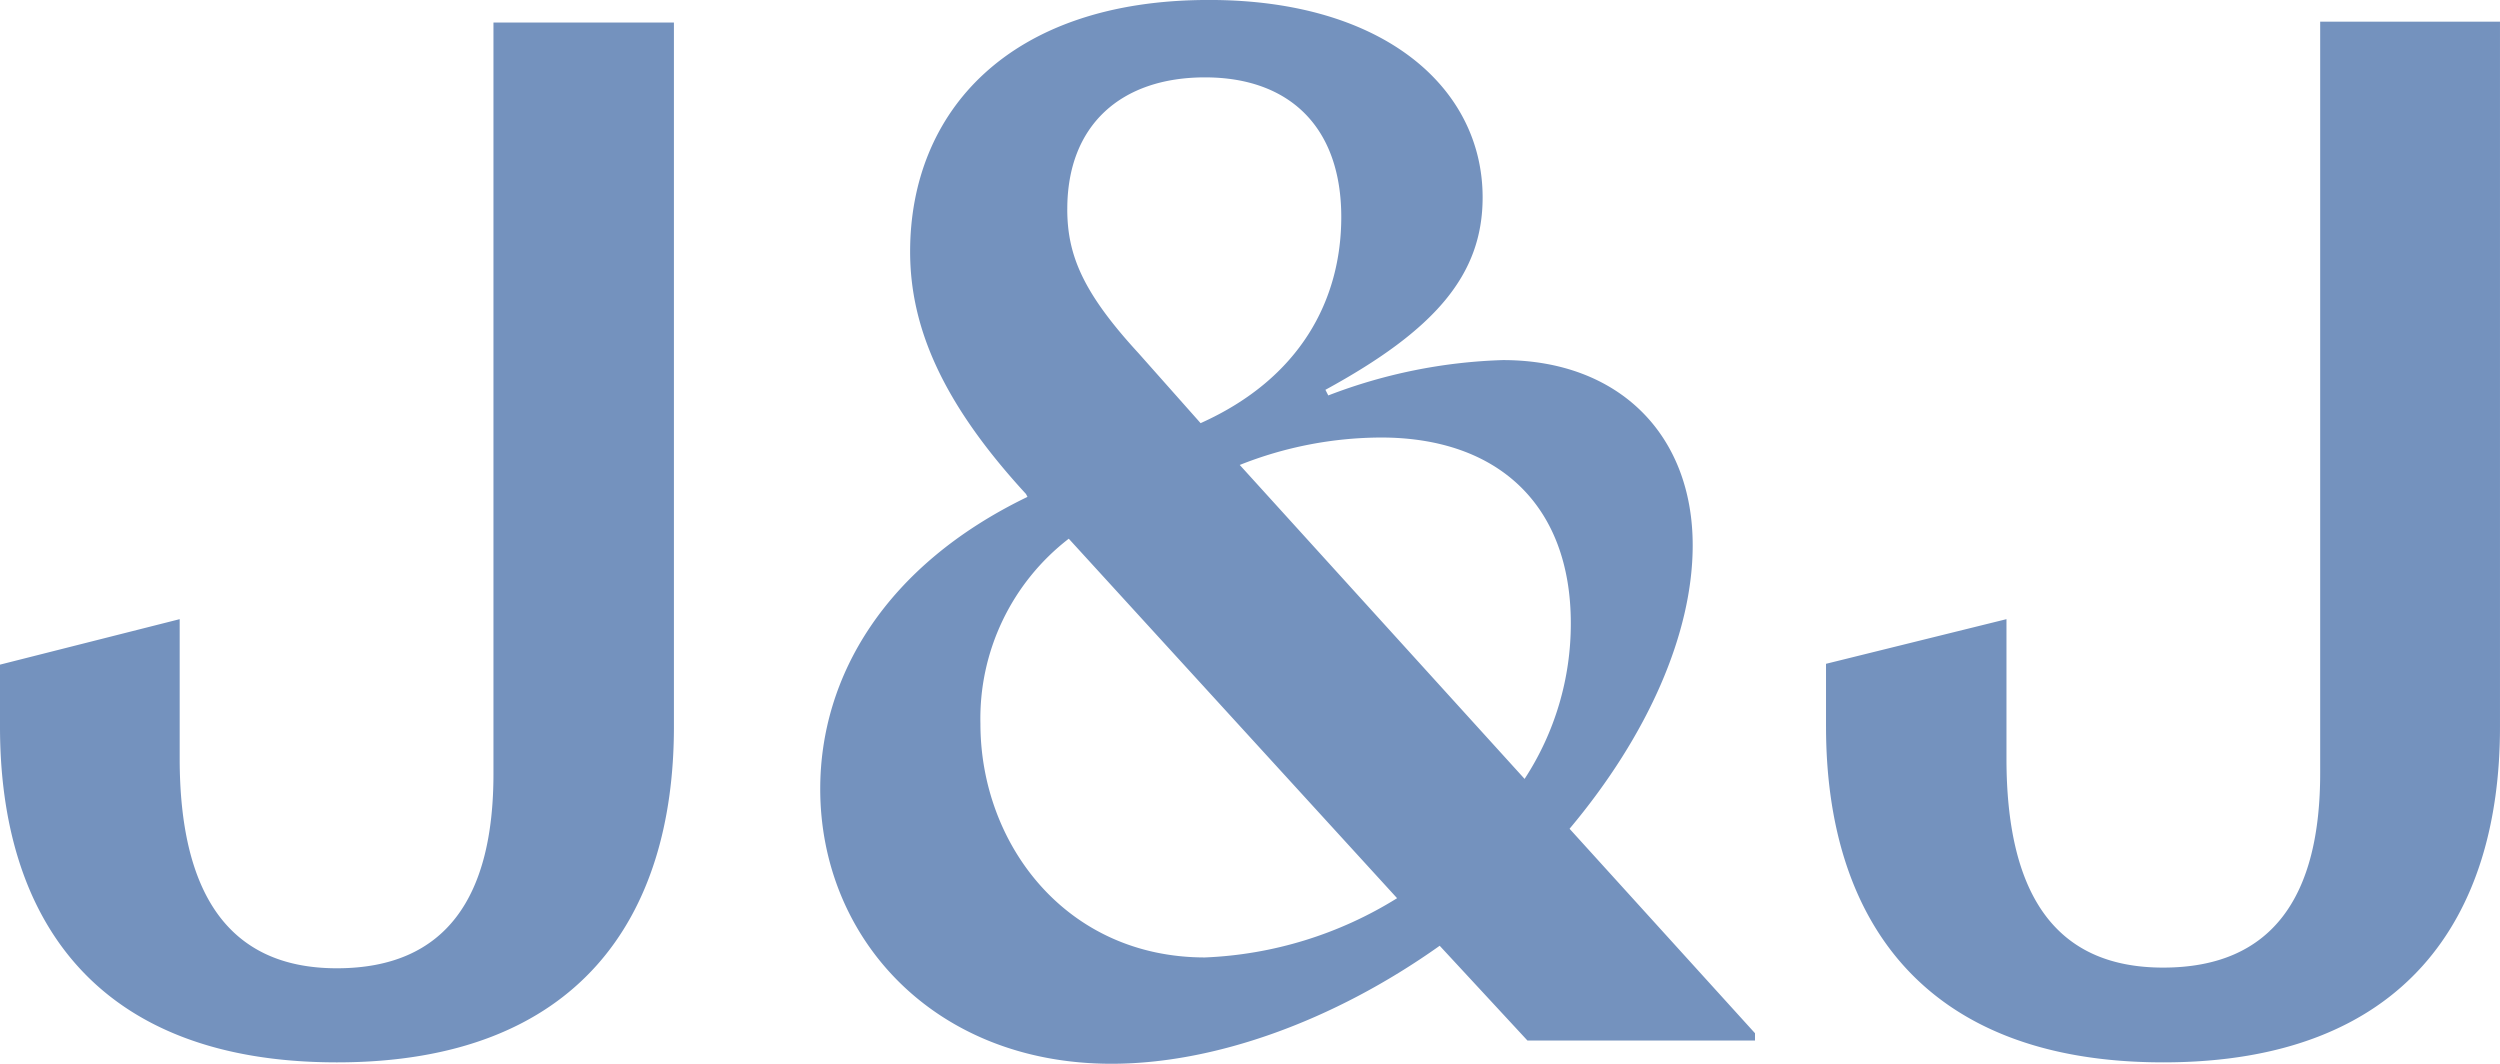 <svg xmlns="http://www.w3.org/2000/svg" width="141" height="60" viewBox="0 0 141 60">
  <path id="Path_90" data-name="Path 90" d="M-21656.887-4917.695c0-6.356,3.678-12.6,11.689-16.47l-.084-.164c-4.734-5.144-6.535-9.421-6.535-13.667,0-7.876,5.561-14.195,16.838-14.195h.037c9.814,0,15.414,4.938,15.414,11.134,0,4.362-2.664,7.469-8.867,10.853l.162.318a29.839,29.839,0,0,1,9.848-1.994c6.535,0,10.705,4.2,10.705,10.446,0,4.97-2.527,10.722-6.945,15.987l10.459,11.532v.412H-21617l-4.949-5.345c-6.039,4.287-12.748,6.655-18.508,6.655C-21650.426-4902.189-21656.887-4909.247-21656.887-4917.695Zm9.035-3.669c0,6.772,4.818,13.175,12.666,13.175a22.2,22.2,0,0,0,10.834-3.342l-18.518-20.275A12.806,12.806,0,0,0-21647.852-4921.364Zm14.627-14.6,16.064,17.705a16,16,0,0,0,2.607-8.775c0-6.646-4.08-10.479-10.707-10.479A21.724,21.724,0,0,0-21633.225-4935.966Zm-9.729-14.434c0,2.569.857,4.689,4.006,8.115l3.514,3.96c5.643-2.532,7.934-6.974,7.934-11.626,0-5.1-2.951-7.876-7.686-7.876S-21642.953-4955.132-21642.953-4950.4Zm42.793,29.2v-3.552l10.178-2.518v7.863c0,7.469,2.617,11.789,8.834,11.789s8.859-4.076,8.859-10.97v-42.379h10.141v39.768c0,10.727-5.312,18.926-19,18.926C-21594.8-4902.274-21600.16-4910.473-21600.16-4921.2Zm-102.988,0v-3.505l10.135-2.565v7.863c0,7.465,2.658,11.827,8.863,11.827s8.834-4.076,8.834-10.97v-42.37h10.178v39.721c0,10.727-5.359,18.926-19.012,18.926C-21697.84-4902.274-21703.148-4910.473-21703.148-4921.2Z" transform="translate(21703.148 4962.189)" fill="#7492be"/>
</svg>
